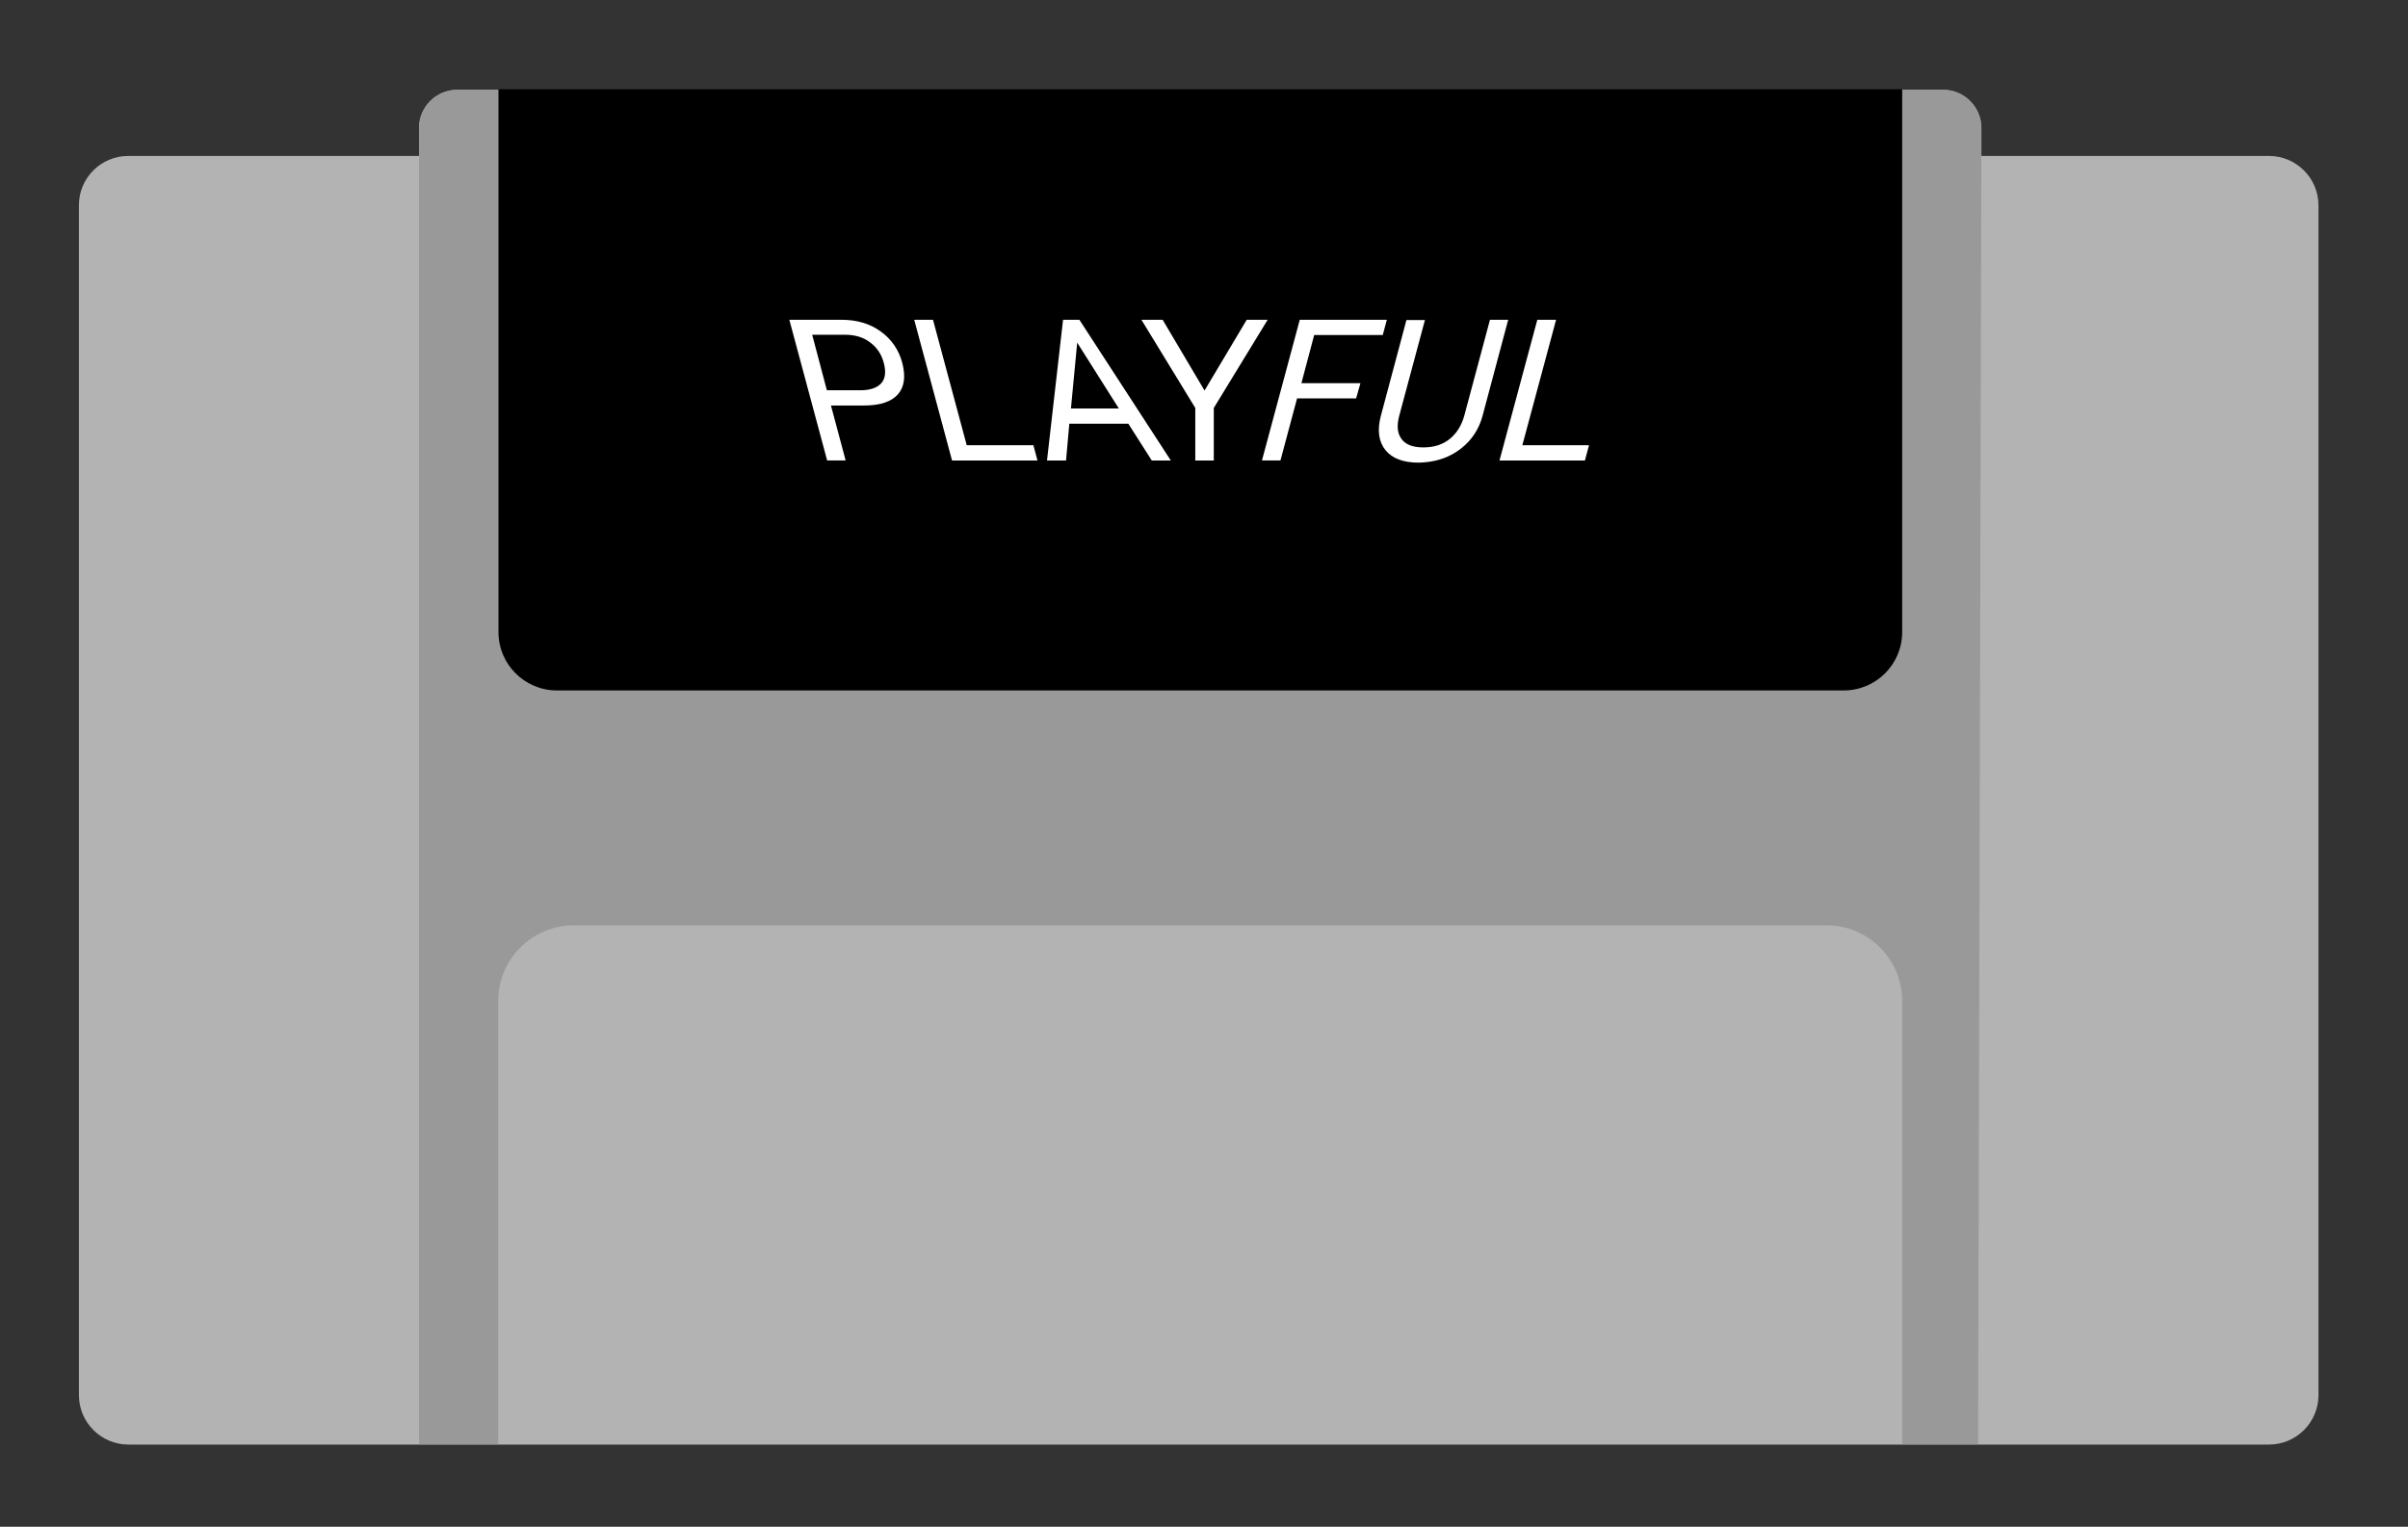 <?xml version="1.0" encoding="utf-8"?>
<!-- Generator: Adobe Illustrator 24.0.0, SVG Export Plug-In . SVG Version: 6.00 Build 0)  -->
<svg version="1.1" id="Layer_1" xmlns="http://www.w3.org/2000/svg" xmlns:xlink="http://www.w3.org/1999/xlink" x="0px" y="0px"
	 viewBox="0 0 885 561" style="enable-background:new 0 0 885 561;" xml:space="preserve">
<rect x="0" y="0" width="885" height="561" fill="#333333" stroke="none"/>
<style type="text/css">
	.st0{fill:#B3B3B3;}
	.st1{fill:#999999;}
	.st2{fill:#FFFFFF;}
	.st3{fill:#F25874;}
	.st4{fill:#23CCF3;}
</style>
<path class="st0" d="M47.2,57.3H154V47c0-7.7,6.3-14,14-14h546.2c7.7,0,14,6.3,14,14v10.3h105.7c10,0,18.2,8.1,18.2,18.2v437.1
	c0,10-8.1,18.2-18.2,18.2H47.2c-10,0-18.2-8.1-18.2-18.2V75.4C29,65.4,37.1,57.3,47.2,57.3z"/>
<path class="st1" d="M154,57.3v473.4h29.1V367.8c0-15.3,12.4-27.8,27.8-27.8h460.4c15.3,0,27.8,12.4,27.8,27.8v162.9H727l1.2-473.4
	V47.1c0-7.8-6.3-14.1-14.1-14.1h-15H183.2h-15.1c-7.8,0-14.1,6.3-14.1,14.1V57.3z"/>
<path d="M183.2,32.8h515.9v199.4c0,11.9-9.6,21.5-21.5,21.5H204.7c-11.9,0-21.5-9.6-21.5-21.5V32.8z"/>
<g>
	<path class="st2" d="M305.4,149l5.4,20.2H304l-13.9-51.7h19.1c5.7,0,10.5,1.4,14.5,4.3c4,2.9,6.6,6.7,7.9,11.5
		c1.3,5,0.8,8.9-1.6,11.6s-6.5,4.1-12.4,4.1H305.4z M303.9,143.4h12.3c3.6,0,6.2-0.9,7.7-2.6c1.5-1.7,1.8-4.2,0.9-7.5
		c-0.8-3.1-2.5-5.6-4.9-7.4c-2.4-1.9-5.4-2.8-8.8-2.9h-12.6L303.9,143.4z"/>
	<path class="st2" d="M355.3,163.6h24.5l1.5,5.6h-31.4L336,117.5h6.9L355.3,163.6z"/>
	<path class="st2" d="M414.7,155.7H393l-1.2,13.5h-7l5.9-51.7h6l33.6,51.7h-7L414.7,155.7z M393.6,150.1h17.6l-15.3-24.2
		L393.6,150.1z"/>
	<path class="st2" d="M442.7,143.5l15.5-26h7.7l-19.8,32.4v19.3h-6.8v-19.3l-19.8-32.4h7.8L442.7,143.5z"/>
	<path class="st2" d="M498.4,146.4h-21.7l-6.1,22.8h-6.8l13.9-51.7h32l-1.5,5.6H483l-4.7,17.7h21.7L498.4,146.4z"/>
	<path class="st2" d="M554.3,117.5l-9.4,35.2c-1.3,4.9-3.9,8.9-7.8,12c-3.9,3.1-8.5,4.8-13.8,5.2l-1.8,0.1c-5.7,0-9.8-1.5-12.3-4.6
		c-2.5-3.1-3.1-7.3-1.7-12.6l9.4-35.2h6.8l-9.4,35c-1,3.7-0.8,6.6,0.8,8.7c1.5,2.1,4.2,3.1,8,3.1c3.9,0,7.1-1,9.7-3.1
		c2.6-2.1,4.4-5,5.4-8.7l9.4-35.1H554.3z"/>
	<path class="st2" d="M559.5,163.6H584l-1.5,5.6h-31.4l13.9-51.7h6.9L559.5,163.6z"/>
</g>
</svg>
